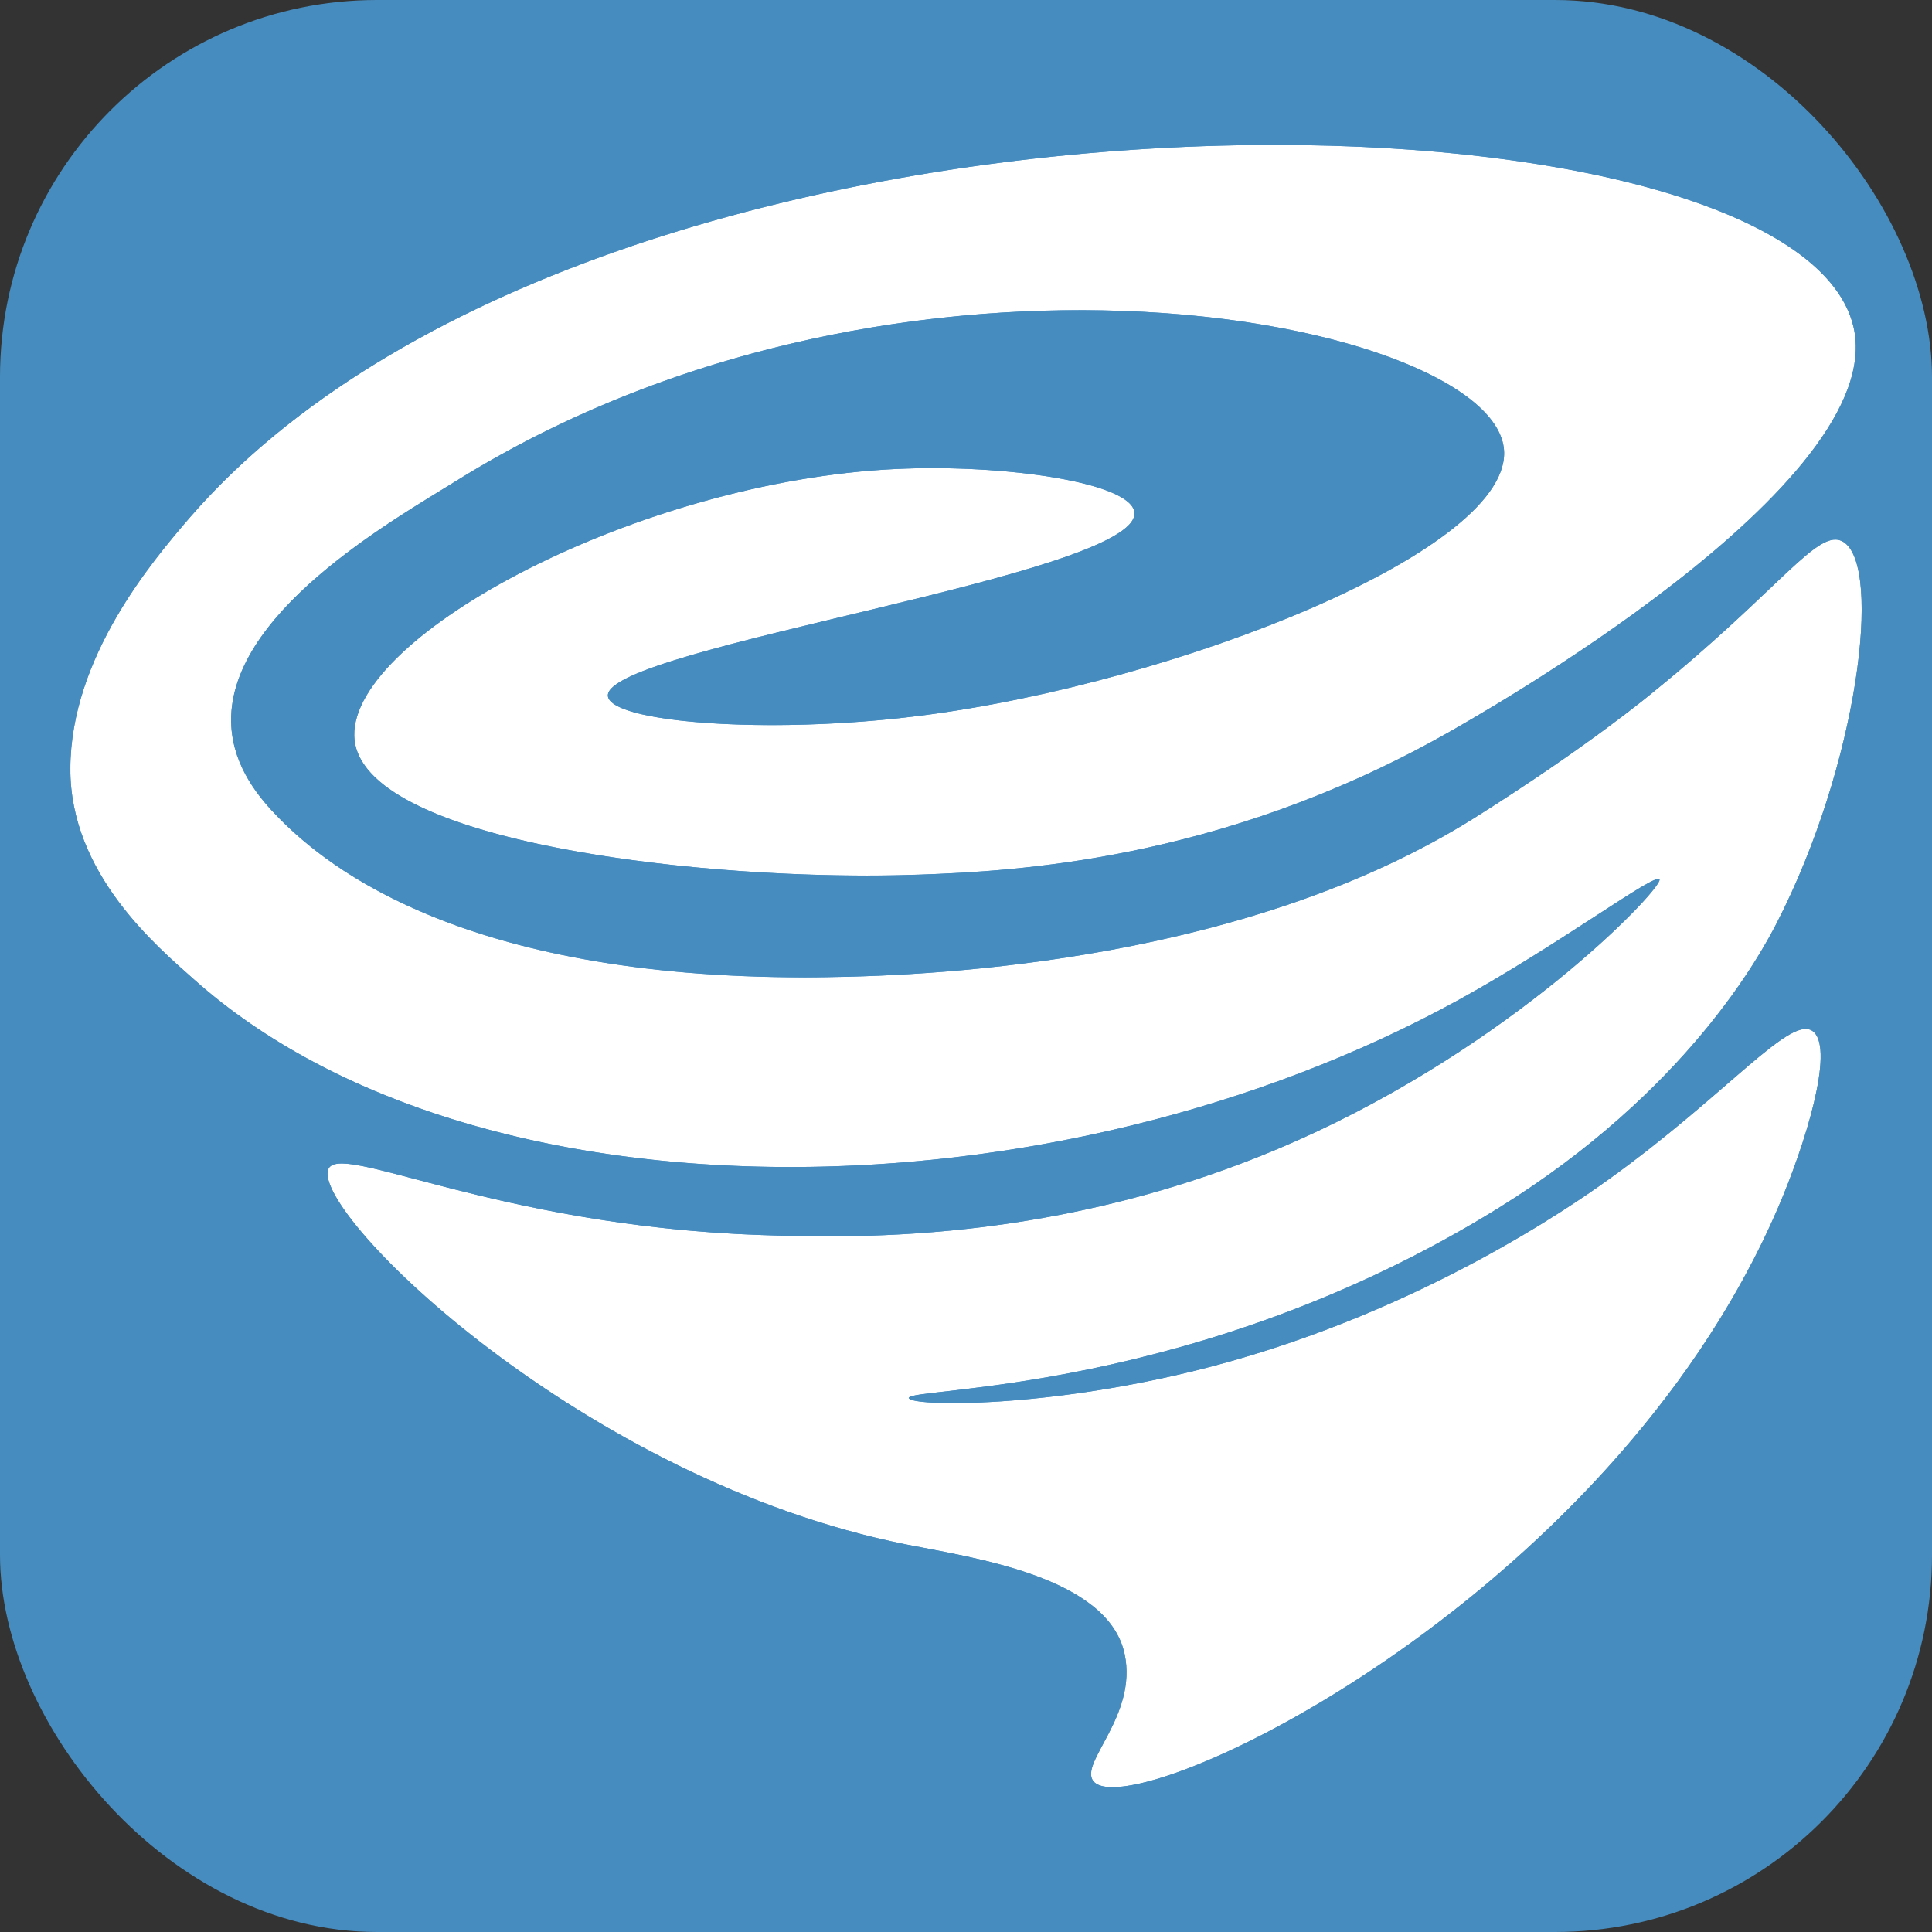 <?xml version="1.0" encoding="UTF-8"?><svg id="a" xmlns="http://www.w3.org/2000/svg" width="128" height="128" viewBox="0 0 38.432 38.432"><rect x="0" y="0" width="38.432" height="38.432" fill="#333333" stroke="none"/><g id="b"><g id="c"><g id="d"><rect width="38.432" height="38.432" rx="7.5" ry="7.5" fill="#478cbf"/></g><g id="e"><path id="f" d="M18.08,27.809c.015,.172,2.851,.221,6.103-.648,4.099-1.095,7.078-3.169,7.815-3.698,2.4-1.723,3.661-3.338,4.086-2.932,.397,.379-.162,2.214-.72,3.507-3.408,7.894-12.874,12.305-13.613,11.395-.293-.361,.88-1.299,.621-2.527-.326-1.549-3.04-1.922-4.345-2.183-6.446-1.29-11.794-6.567-11.5-7.455,.196-.59,3.296,1.11,8.576,1.298,1.99,.07,6.33,.176,11.094-2.057,4.168-1.955,6.893-4.867,6.814-5.015-.077-.144-1.978,1.287-3.989,2.394-8.104,4.459-19.603,4.545-25.157-.4-.741-.658-2.471-2.106-2.465-4.197,.005-2.215,1.631-4.13,2.376-4.995C11.934,.888,35.66,1.393,36.869,6.498c.74,3.122-7.505,7.764-8.163,8.132-4.47,2.502-8.537,2.7-10.409,2.769-4.167,.154-11.201-.632-11.25-2.763-.045-2.012,5.674-5.067,10.782-5.307,2.153-.1,4.7,.272,4.738,.872,.079,1.24-10.495,2.675-10.475,3.635,.013,.531,3.165,.789,6.213,.401,5.077-.641,11.861-3.314,11.609-5.329-.324-2.552-11.92-4.879-20.812,.642-1.29,.801-4.635,2.679-4.5,4.9,.051,.823,.56,1.432,.961,1.836,.979,.988,3.752,3.241,10.842,3.152,2.398-.03,8.448-.35,12.938-3.176,2.287-1.439,3.544-2.495,3.544-2.495,2.55-2.064,3.294-3.3,3.786-2.986,.777,.495,.284,4.438-1.325,7.572-.31,.603-1.773,3.344-5.547,5.682-5.999,3.714-11.739,3.556-11.721,3.773Z" fill="#fff"/><path id="g" d="M37.051,19.516c-.16-.153-.348-.27-.551-.346,.034-.064,.065-.122,.094-.177,1.297-2.526,2.932-8.058,.829-9.395-.024-.016-.05-.031-.075-.046,.765-1.115,1.147-2.263,.883-3.38-1.03-4.354-10.115-4.692-12.875-4.692C17.722,1.481,7.767,3.555,2.72,9.376,1.905,10.32,.007,12.524,0,15.286c-.007,2.649,1.998,4.421,2.854,5.177l.083,.073c.752,.67,1.607,1.262,2.551,1.775-.136,.16-.231,.339-.289,.514-.257,.774,.146,1.469,.279,1.697,1.207,2.079,6.341,6.389,12.274,7.576l.382,.073c2.493,.472,2.836,.873,2.867,1.024,.044,.209-.134,.54-.29,.831-.247,.459-.76,1.412-.048,2.29,.237,.291,.682,.636,1.467,.636,2.726,0,11.254-4.797,14.519-12.358,1.668-3.867,.748-4.746,.401-5.077Zm-1.687,4.521c-3.112,7.209-11.276,11.514-13.233,11.514-.187,0-.315-.039-.38-.118-.293-.361,.88-1.299,.621-2.527-.326-1.549-3.04-1.922-4.345-2.183-6.446-1.29-11.794-6.567-11.5-7.455,.028-.086,.12-.123,.271-.123,.881,0,3.799,1.26,8.305,1.421,.373,.013,.83,.027,1.355,.027,2.278,0,5.868-.271,9.738-2.085,4.168-1.955,6.893-4.867,6.814-5.015-.004-.007-.012-.01-.022-.01-.233,0-2.05,1.348-3.967,2.404-3.984,2.192-8.789,3.328-13.305,3.328-4.669,0-9.028-1.214-11.853-3.728-.741-.658-2.471-2.106-2.465-4.197,.005-2.215,1.631-4.13,2.376-4.995C8.327,5.046,17.726,2.883,25.355,2.883c6.045,0,10.979,1.357,11.514,3.614,.74,3.122-7.505,7.764-8.163,8.132-4.47,2.502-8.537,2.7-10.409,2.769-.335,.012-.688,.019-1.055,.019-4.197,0-10.15-.821-10.195-2.781-.045-2.012,5.674-5.067,10.782-5.307,.233-.011,.472-.017,.711-.017,1.966,0,3.994,.354,4.027,.889,.079,1.24-10.495,2.675-10.475,3.635,.009,.354,1.418,.588,3.261,.588,.916,0,1.939-.058,2.952-.187,5.077-.641,11.861-3.314,11.609-5.329-.179-1.403-3.765-2.738-8.434-2.738-3.824,0-8.375,.895-12.379,3.381-1.29,.801-4.635,2.679-4.5,4.9,.051,.823,.56,1.432,.961,1.836,.96,.969,3.646,3.155,10.436,3.155,.134,0,.27,0,.406-.003,2.398-.03,8.448-.35,12.938-3.176,2.287-1.439,3.544-2.495,3.544-2.495,2.285-1.85,3.12-3.034,3.623-3.034,.058,0,.111,.016,.163,.048,.777,.495,.284,4.438-1.325,7.572-.31,.603-1.773,3.344-5.547,5.682-5.999,3.714-11.739,3.556-11.721,3.773,.005,.058,.327,.102,.877,.102,1.088,0,3.065-.172,5.226-.75,4.099-1.095,7.078-3.169,7.815-3.698,2.146-1.54,3.382-2.995,3.923-2.995,.064,0,.118,.021,.163,.064,.397,.379-.162,2.214-.72,3.507Z" fill="#478cbf"/></g></g></g></svg>